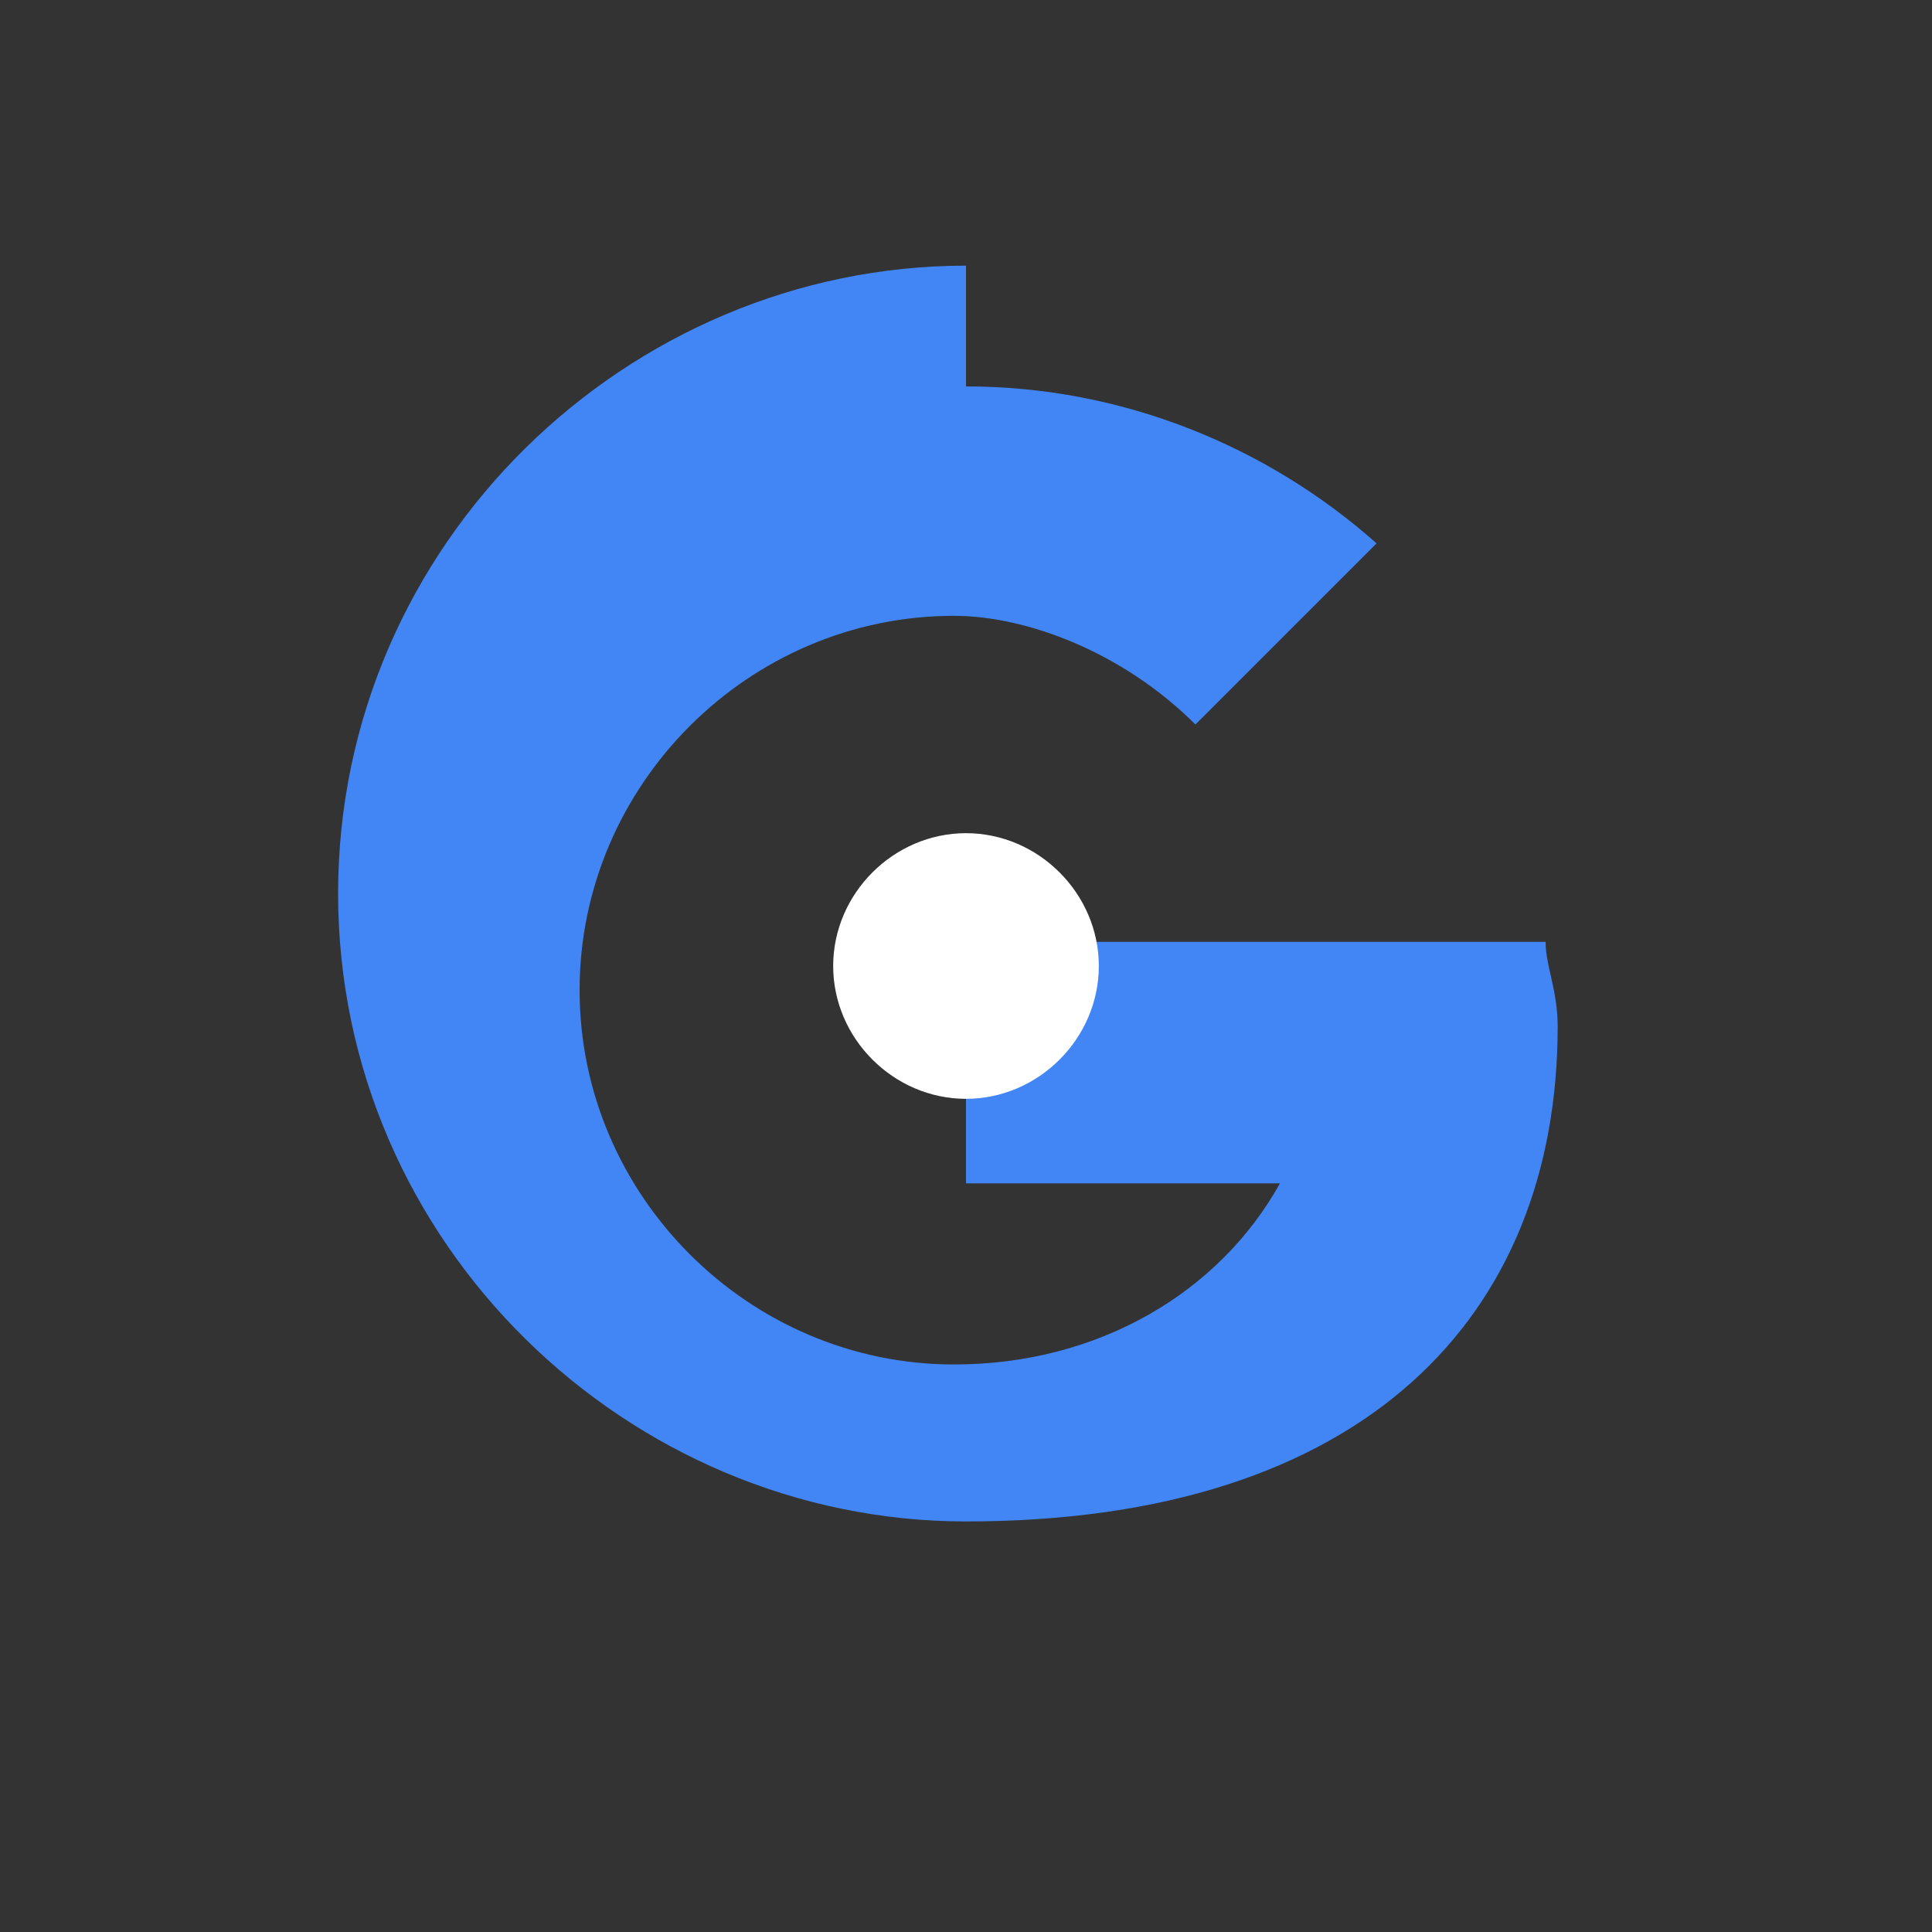<svg xmlns="http://www.w3.org/2000/svg" width="16" height="16" viewBox="0 0 16 16">
  <rect x="0" y="0" width="16" height="16" fill="#333333" stroke="none"/>
  <path d="M8 3.2c1.3 0 2.5.5 3.4 1.3L9.9 6c-.6-.6-1.4-.9-2-.9-1.7 0-3.1 1.4-3.1 3.1s1.4 3.1 3.1 3.1c1.2 0 2.2-.6 2.7-1.5H8v-2h4.8c0 .2.1.4.1.7 0 2.4-1.6 4.1-4.9 4.1-2.8 0-5.2-2.3-5.2-5.2S5.2 2.2 8 2.2" fill="#4285f4"/>
  <path d="M8 6.9c-.6 0-1.1.5-1.1 1.1s.5 1.1 1.1 1.1 1.1-.5 1.1-1.1-.5-1.1-1.1-1.1" fill="white"/>
</svg>